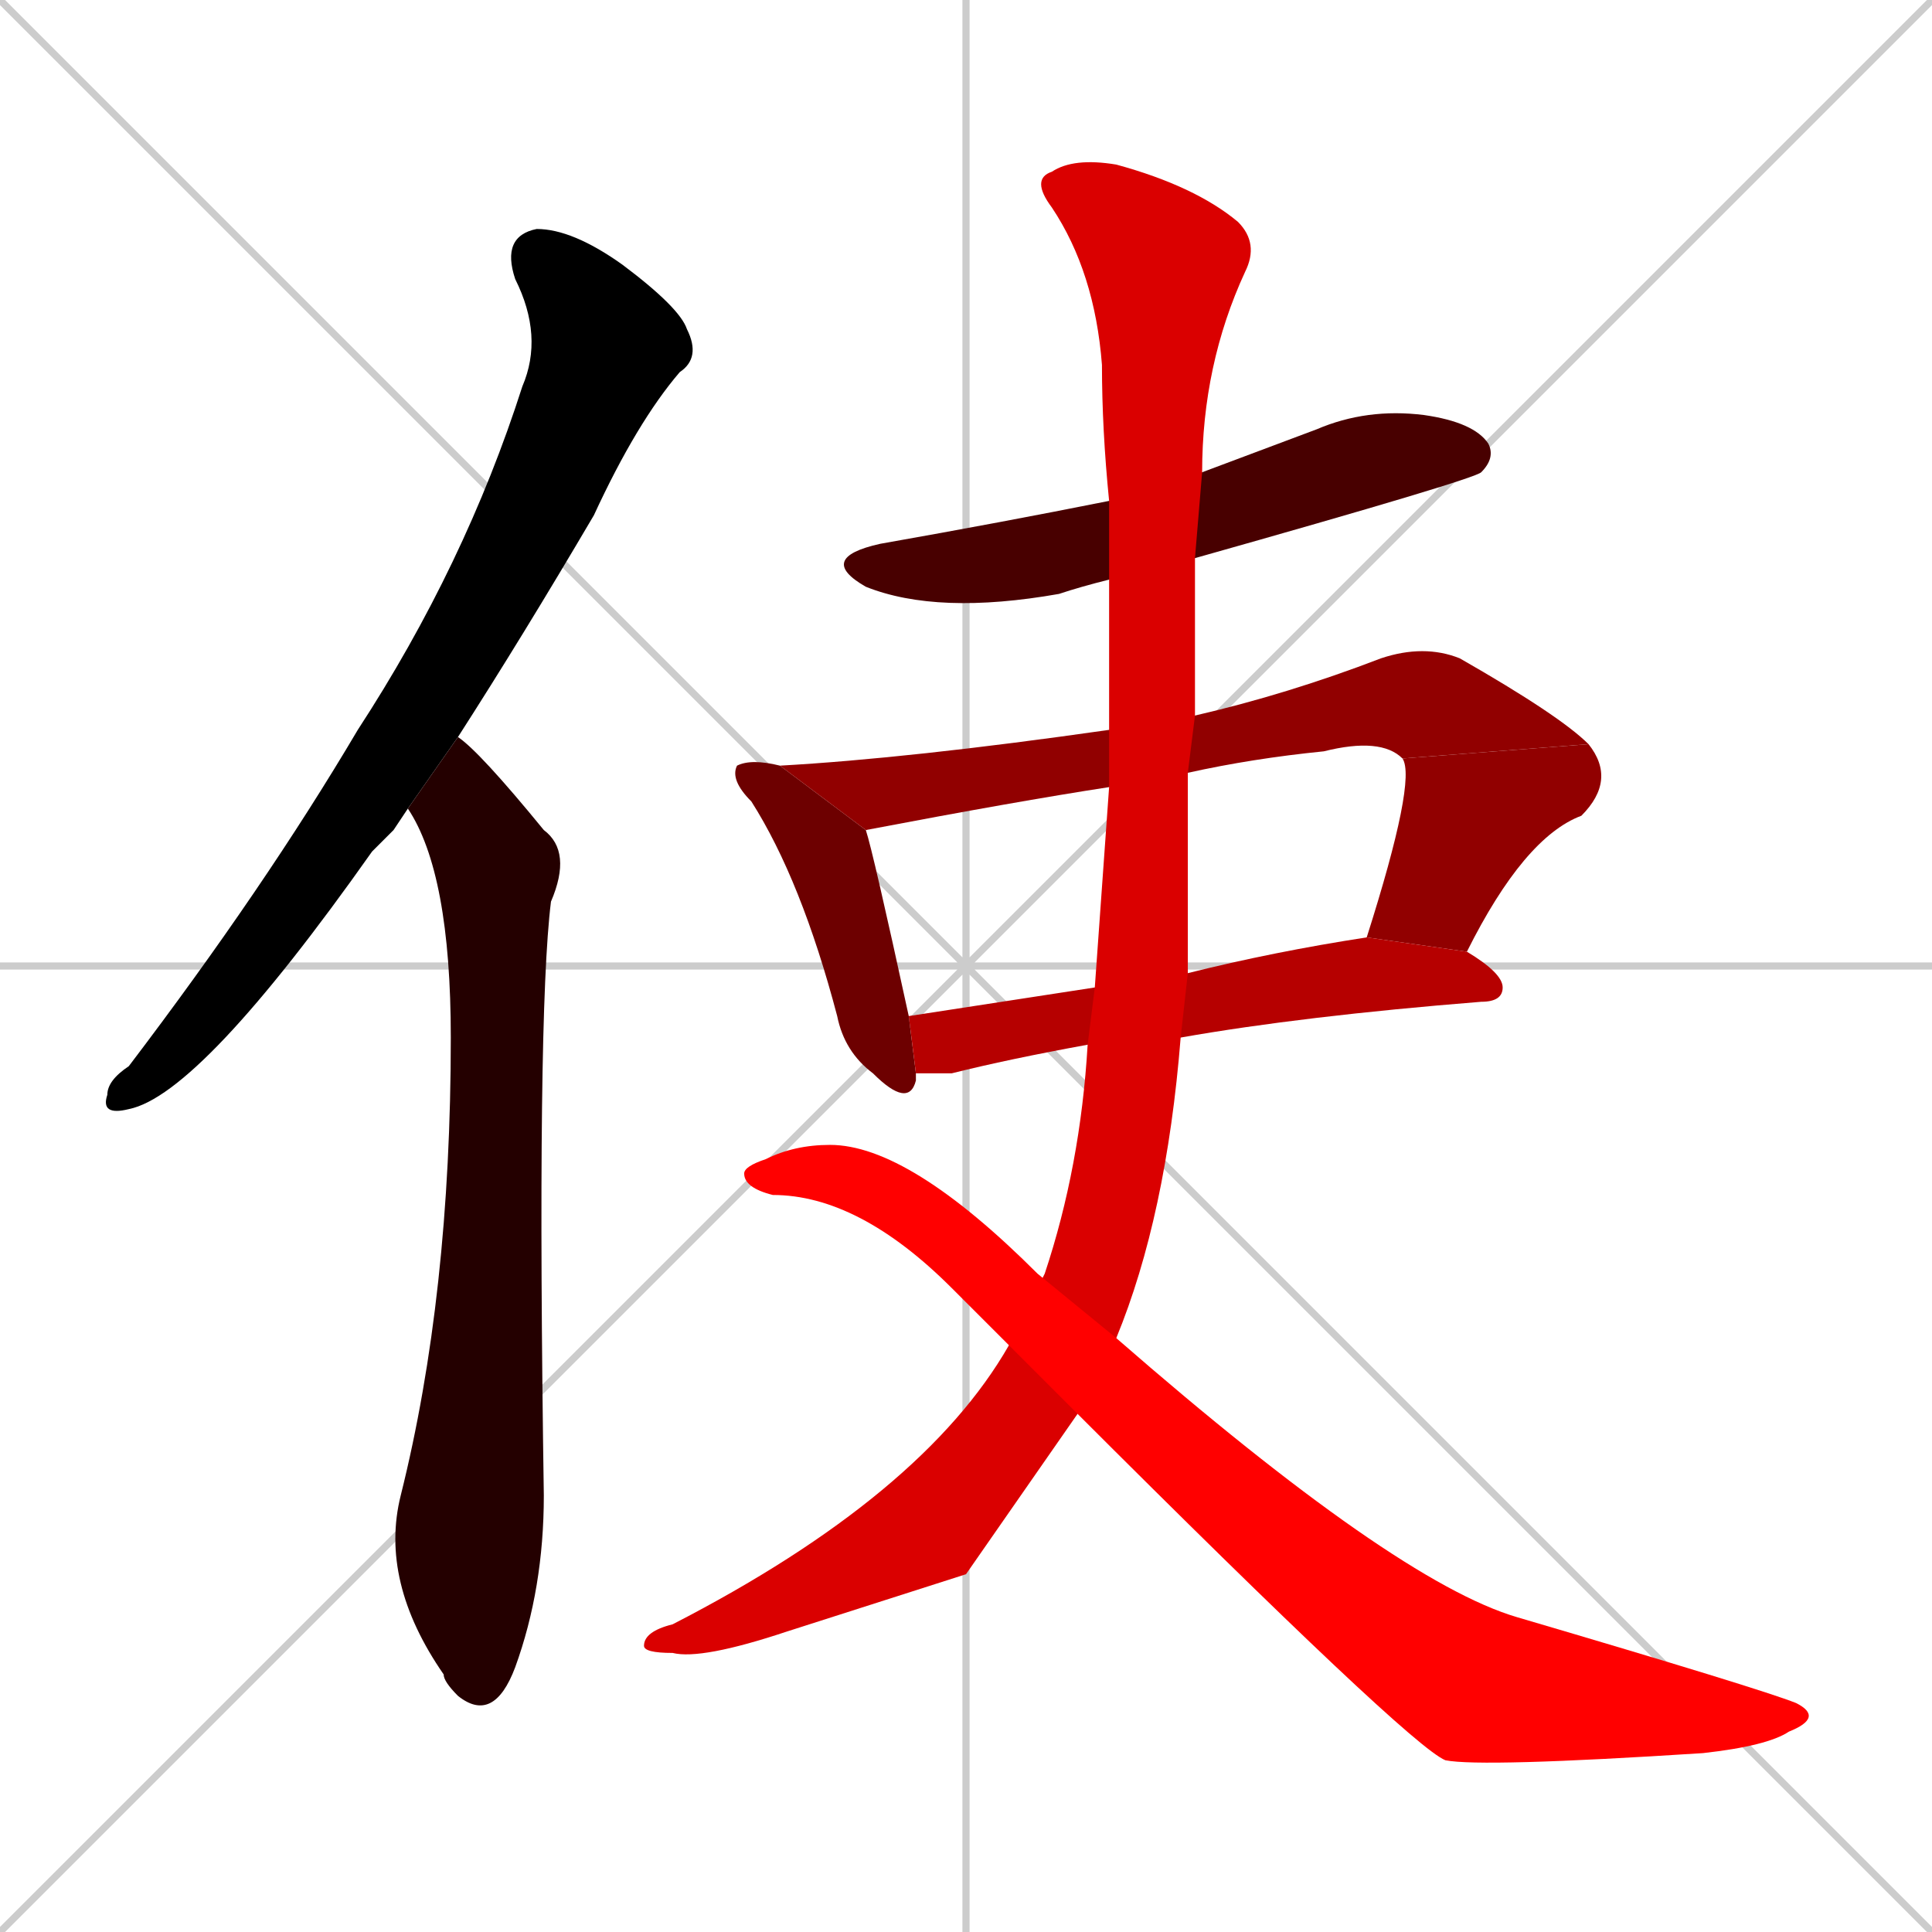 <svg xmlns="http://www.w3.org/2000/svg" xmlns:xlink="http://www.w3.org/1999/xlink" width="270" height="270"><path d="M 0 0 L 270 270 M 270 0 L 0 270 M 135 0 L 135 270 M 0 135 L 270 135" stroke="#CCCCCC" /><path d="M 55 116 L 52 119 Q 28 153 18 155 Q 14 156 15 153 Q 15 151 18 149 Q 37 124 50 102 Q 65 79 73 54 Q 76 47 72 39 Q 70 33 75 32 Q 80 32 87 37 Q 95 43 96 46 Q 98 50 95 52 Q 89 59 83 72 Q 73 89 64 103 L 57 113" fill="#000000" /><path d="M 64 103 Q 67 105 76 116 Q 80 119 77 126 Q 75 142 76 209 Q 76 222 72 233 Q 69 241 64 237 Q 62 235 62 234 Q 53 221 56 209 Q 63 181 63 145 Q 63 122 57 113" fill="#240000" /><path d="M 155 81 Q 151 82 148 83 Q 131 86 121 82 Q 114 78 123 76 Q 140 73 155 70 L 168 66 Q 176 63 184 60 Q 191 57 199 58 Q 206 59 208 62 Q 209 64 207 66 Q 206 67 167 78" fill="#480000" /><path d="M 128 150 Q 128 151 128 151 Q 127 155 122 150 Q 118 147 117 142 Q 112 123 105 112 Q 102 109 103 107 Q 105 106 109 107 L 121 116 Q 122 119 127 142" fill="#6d0000" /><path d="M 196 106 Q 193 103 185 105 Q 175 106 166 108 L 155 110 Q 142 112 121 116 L 109 107 Q 127 106 155 102 L 167 100 Q 180 97 193 92 Q 199 90 204 92 Q 218 100 222 104" fill="#910000" /><path d="M 191 131 Q 198 109 196 106 L 222 104 Q 226 109 221 114 Q 213 117 205 133" fill="#910000" /><path d="M 152 146 Q 141 148 133 150 Q 130 150 128 150 L 127 142 Q 140 140 153 138 L 166 136 Q 178 133 191 131 L 205 133 Q 210 136 210 138 Q 210 140 207 140 Q 182 142 165 145" fill="#b60000" /><path d="M 135 220 L 110 228 Q 98 232 94 231 Q 90 231 90 230 Q 90 228 94 227 Q 129 209 141 188 L 146 178 Q 151 163 152 146 L 153 138 Q 154 124 155 110 L 155 102 Q 155 91 155 81 L 155 70 Q 154 60 154 51 Q 153 38 147 29 Q 144 25 147 24 Q 150 22 156 23 Q 167 26 173 31 Q 176 34 174 38 Q 168 51 168 66 L 167 78 Q 167 89 167 100 L 166 108 Q 166 122 166 136 L 165 145 Q 163 170 156 187 L 151 197" fill="#da0000" /><path d="M 141 188 Q 137 184 133 180 Q 120 167 108 167 Q 104 166 104 164 Q 104 163 107 162 Q 111 160 116 160 Q 127 160 145 178 L 156 187 Q 195 221 212 226 Q 246 236 251 238 Q 255 240 250 242 Q 247 244 238 245 Q 207 247 202 246 Q 197 244 150 197" fill="#ff0000" /></svg>